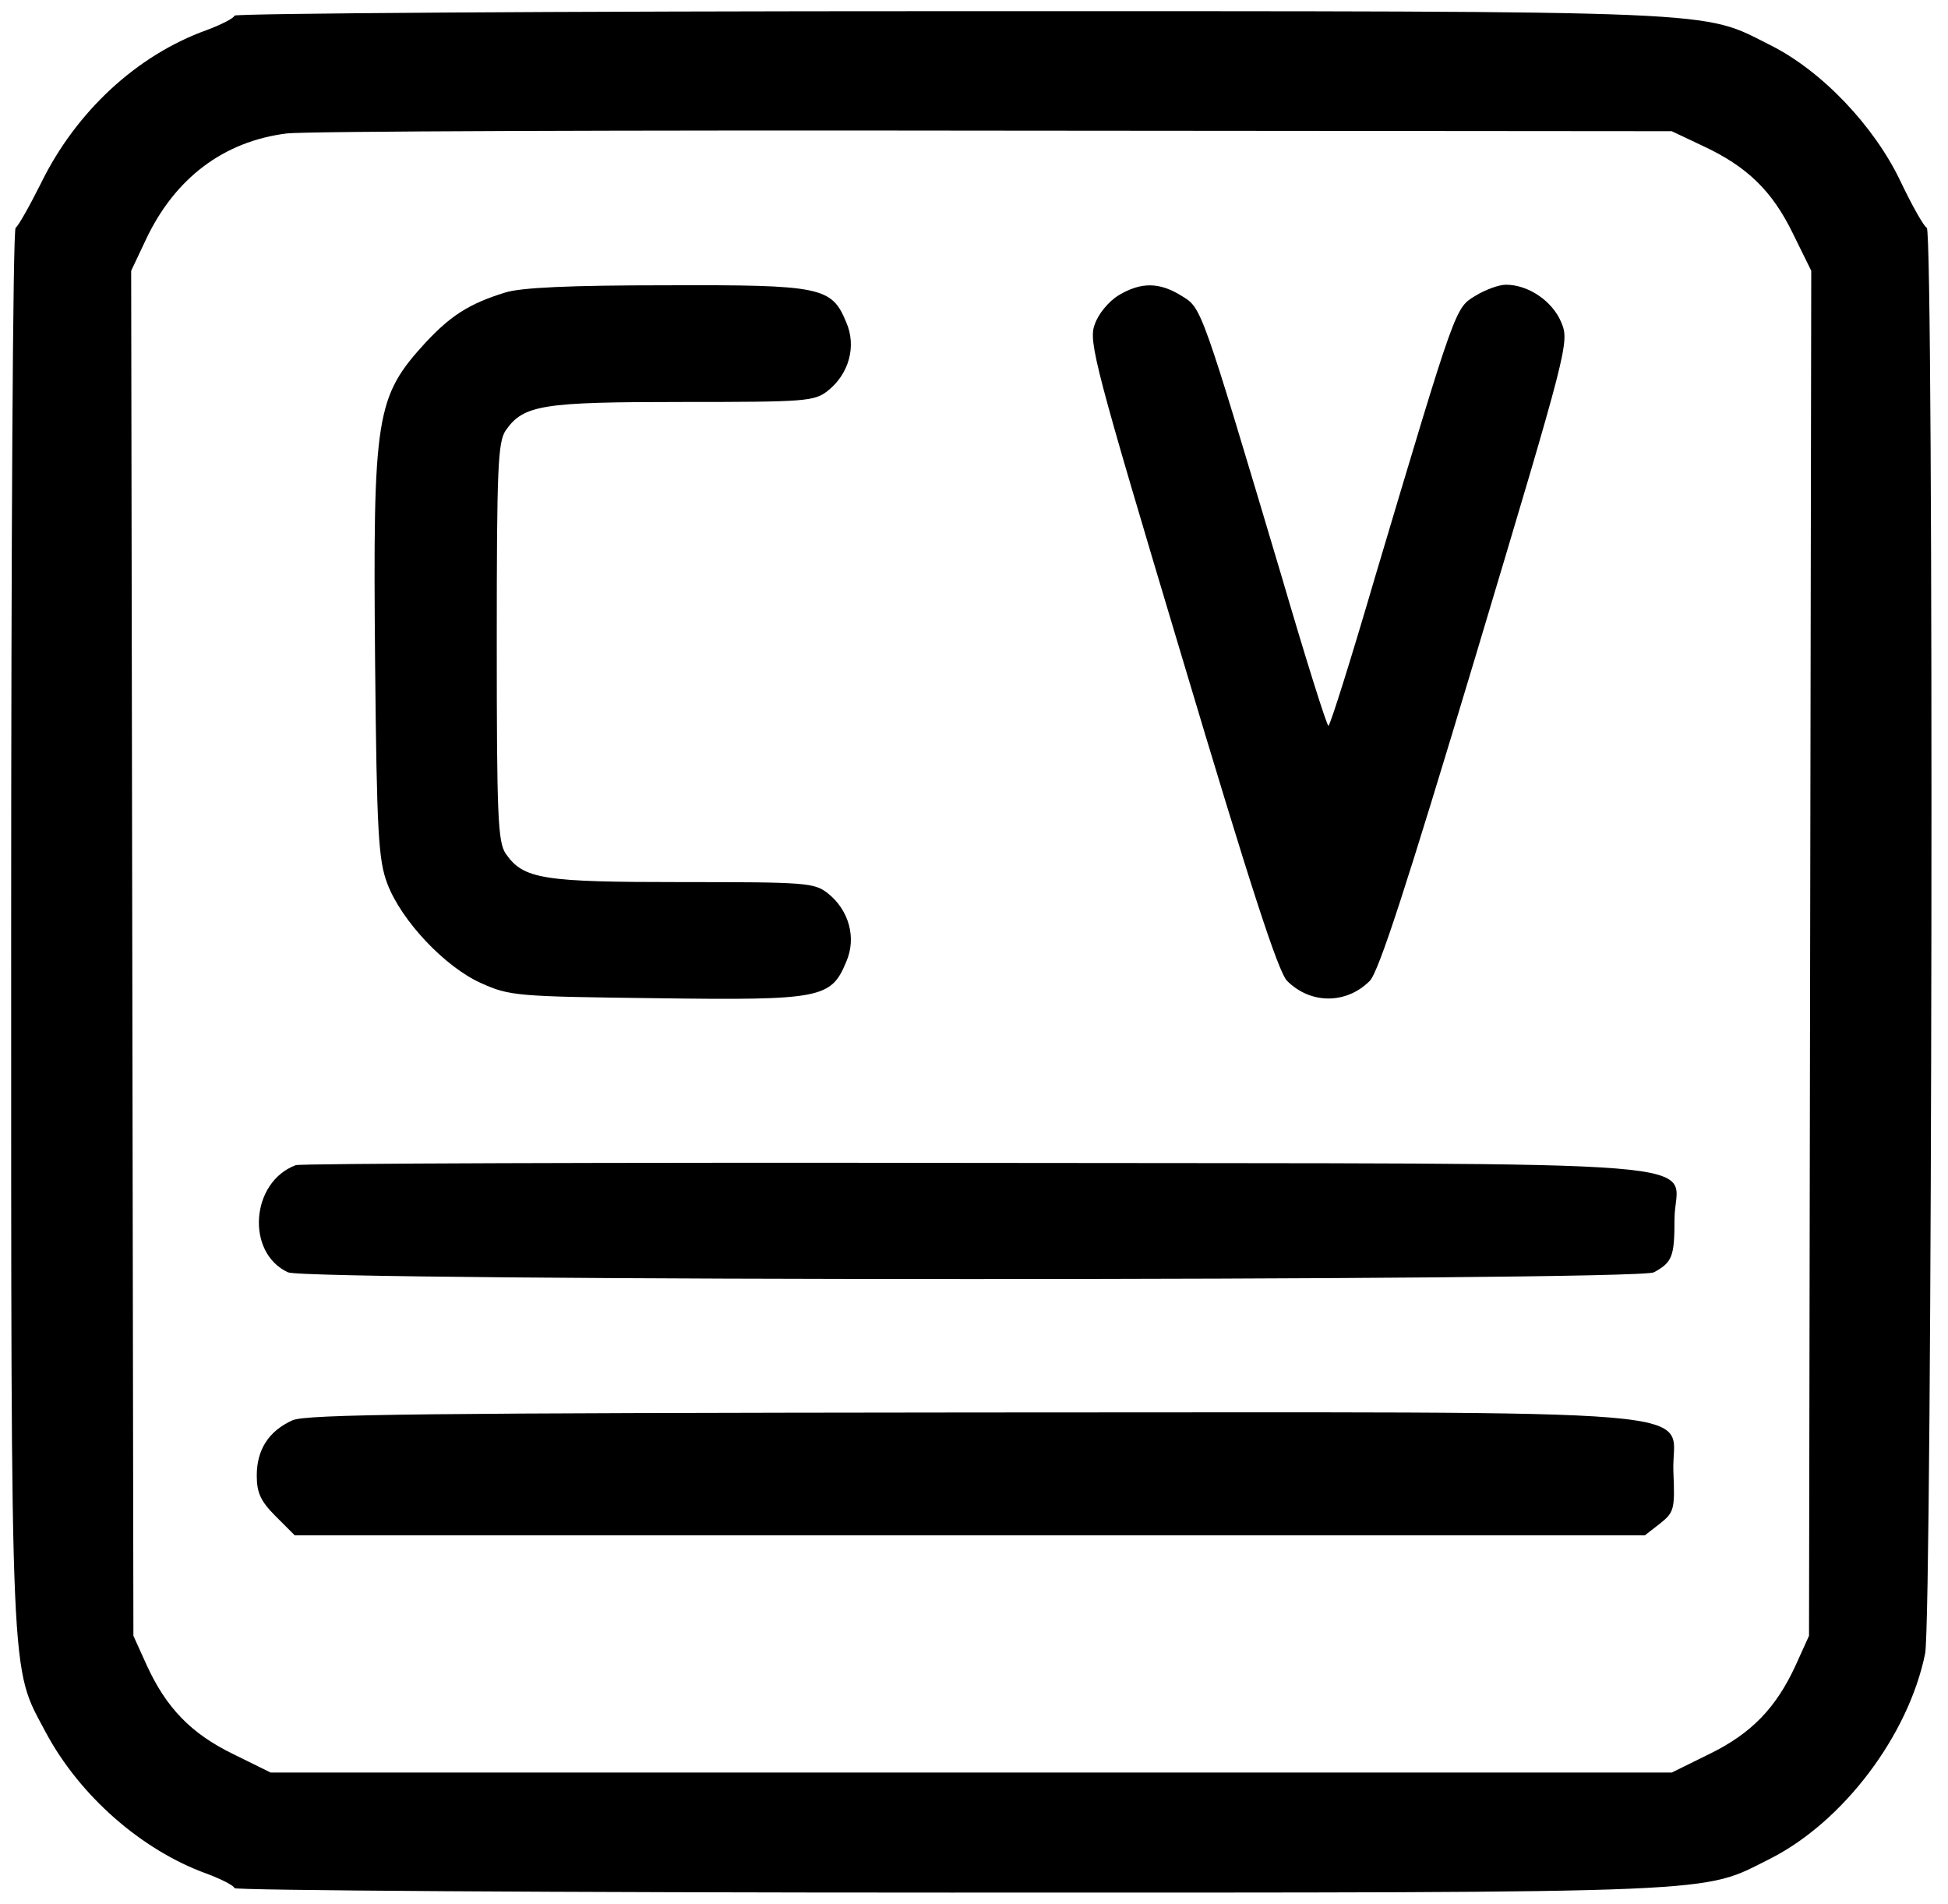 <?xml version="1.0" standalone="no"?>
<!DOCTYPE svg PUBLIC "-//W3C//DTD SVG 20010904//EN"
 "http://www.w3.org/TR/2001/REC-SVG-20010904/DTD/svg10.dtd">
<svg version="1.0" xmlns="http://www.w3.org/2000/svg"
 width="349pt" height="341pt" viewBox="0 0 349 341"
 preserveAspectRatio="xMidYMid meet">

<g transform="translate(0,341) scale(0.1,-0.1)"
fill="#000000" stroke="none">
<path d="M420 3382 c0 -4 -23 -16 -50 -26 -125 -45 -234 -146 -297 -275 -21
-42 -41 -77 -45 -79 -5 -2 -8 -567 -8 -1255 0 -1379 -2 -1319 62 -1440 61
-114 172 -211 288 -253 27 -10 50 -22 50 -26 0 -4 577 -8 1283 -8 1408 0 1343
-2 1469 61 130 66 247 220 277 367 13 64 16 2548 3 2554 -5 2 -26 39 -47 83
-47 99 -141 198 -233 244 -126 63 -61 61 -1469 61 -706 0 -1283 -4 -1283 -8z
m2630 -233 c80 -37 125 -81 162 -157 l33 -67 -2 -1222 -2 -1223 -24 -53 c-35
-76 -79 -122 -155 -159 l-67 -33 -1255 0 -1255 0 -67 33 c-76 37 -120 83 -155
159 l-24 53 -2 1222 -2 1223 26 55 c52 111 140 177 253 191 34 4 606 6 1271 5
l1210 -1 55 -26z"/>
<path d="M905 2886 c-65 -20 -98 -42 -142 -89 -90 -98 -95 -130 -91 -572 3
-308 6 -356 22 -398 25 -66 103 -149 168 -178 51 -23 64 -24 315 -27 295 -4
312 0 339 65 19 43 5 93 -33 123 -24 19 -40 20 -260 20 -251 0 -285 5 -317 51
-14 21 -16 66 -16 379 0 313 2 358 16 379 32 46 66 51 317 51 220 0 236 1 260
20 38 30 52 80 33 123 -26 63 -44 67 -323 66 -171 0 -260 -4 -288 -13z"/>
<path d="M2004 2881 c-18 -11 -37 -34 -43 -53 -11 -30 1 -76 156 -593 123
-412 173 -566 189 -582 42 -42 106 -42 148 0 16 16 66 170 190 583 166 554
168 561 153 597 -16 38 -59 67 -99 67 -13 0 -37 -9 -55 -20 -36 -22 -34 -16
-179 -502 -43 -147 -81 -268 -84 -268 -3 0 -41 121 -84 268 -145 486 -143 480
-179 502 -40 25 -73 25 -113 1z"/>
<path d="M530 1323 c-81 -30 -90 -157 -14 -192 36 -16 2416 -16 2447 0 33 18
37 28 37 95 0 110 138 99 -1249 101 -663 1 -1213 -1 -1221 -4z"/>
<path d="M524 866 c-42 -19 -64 -52 -64 -99 0 -31 7 -46 34 -73 l34 -34 1210
0 1209 0 27 21 c25 20 27 25 24 93 -5 117 124 106 -1258 106 -976 -1 -1191 -3
-1216 -14z"/>
</g>
</svg>
